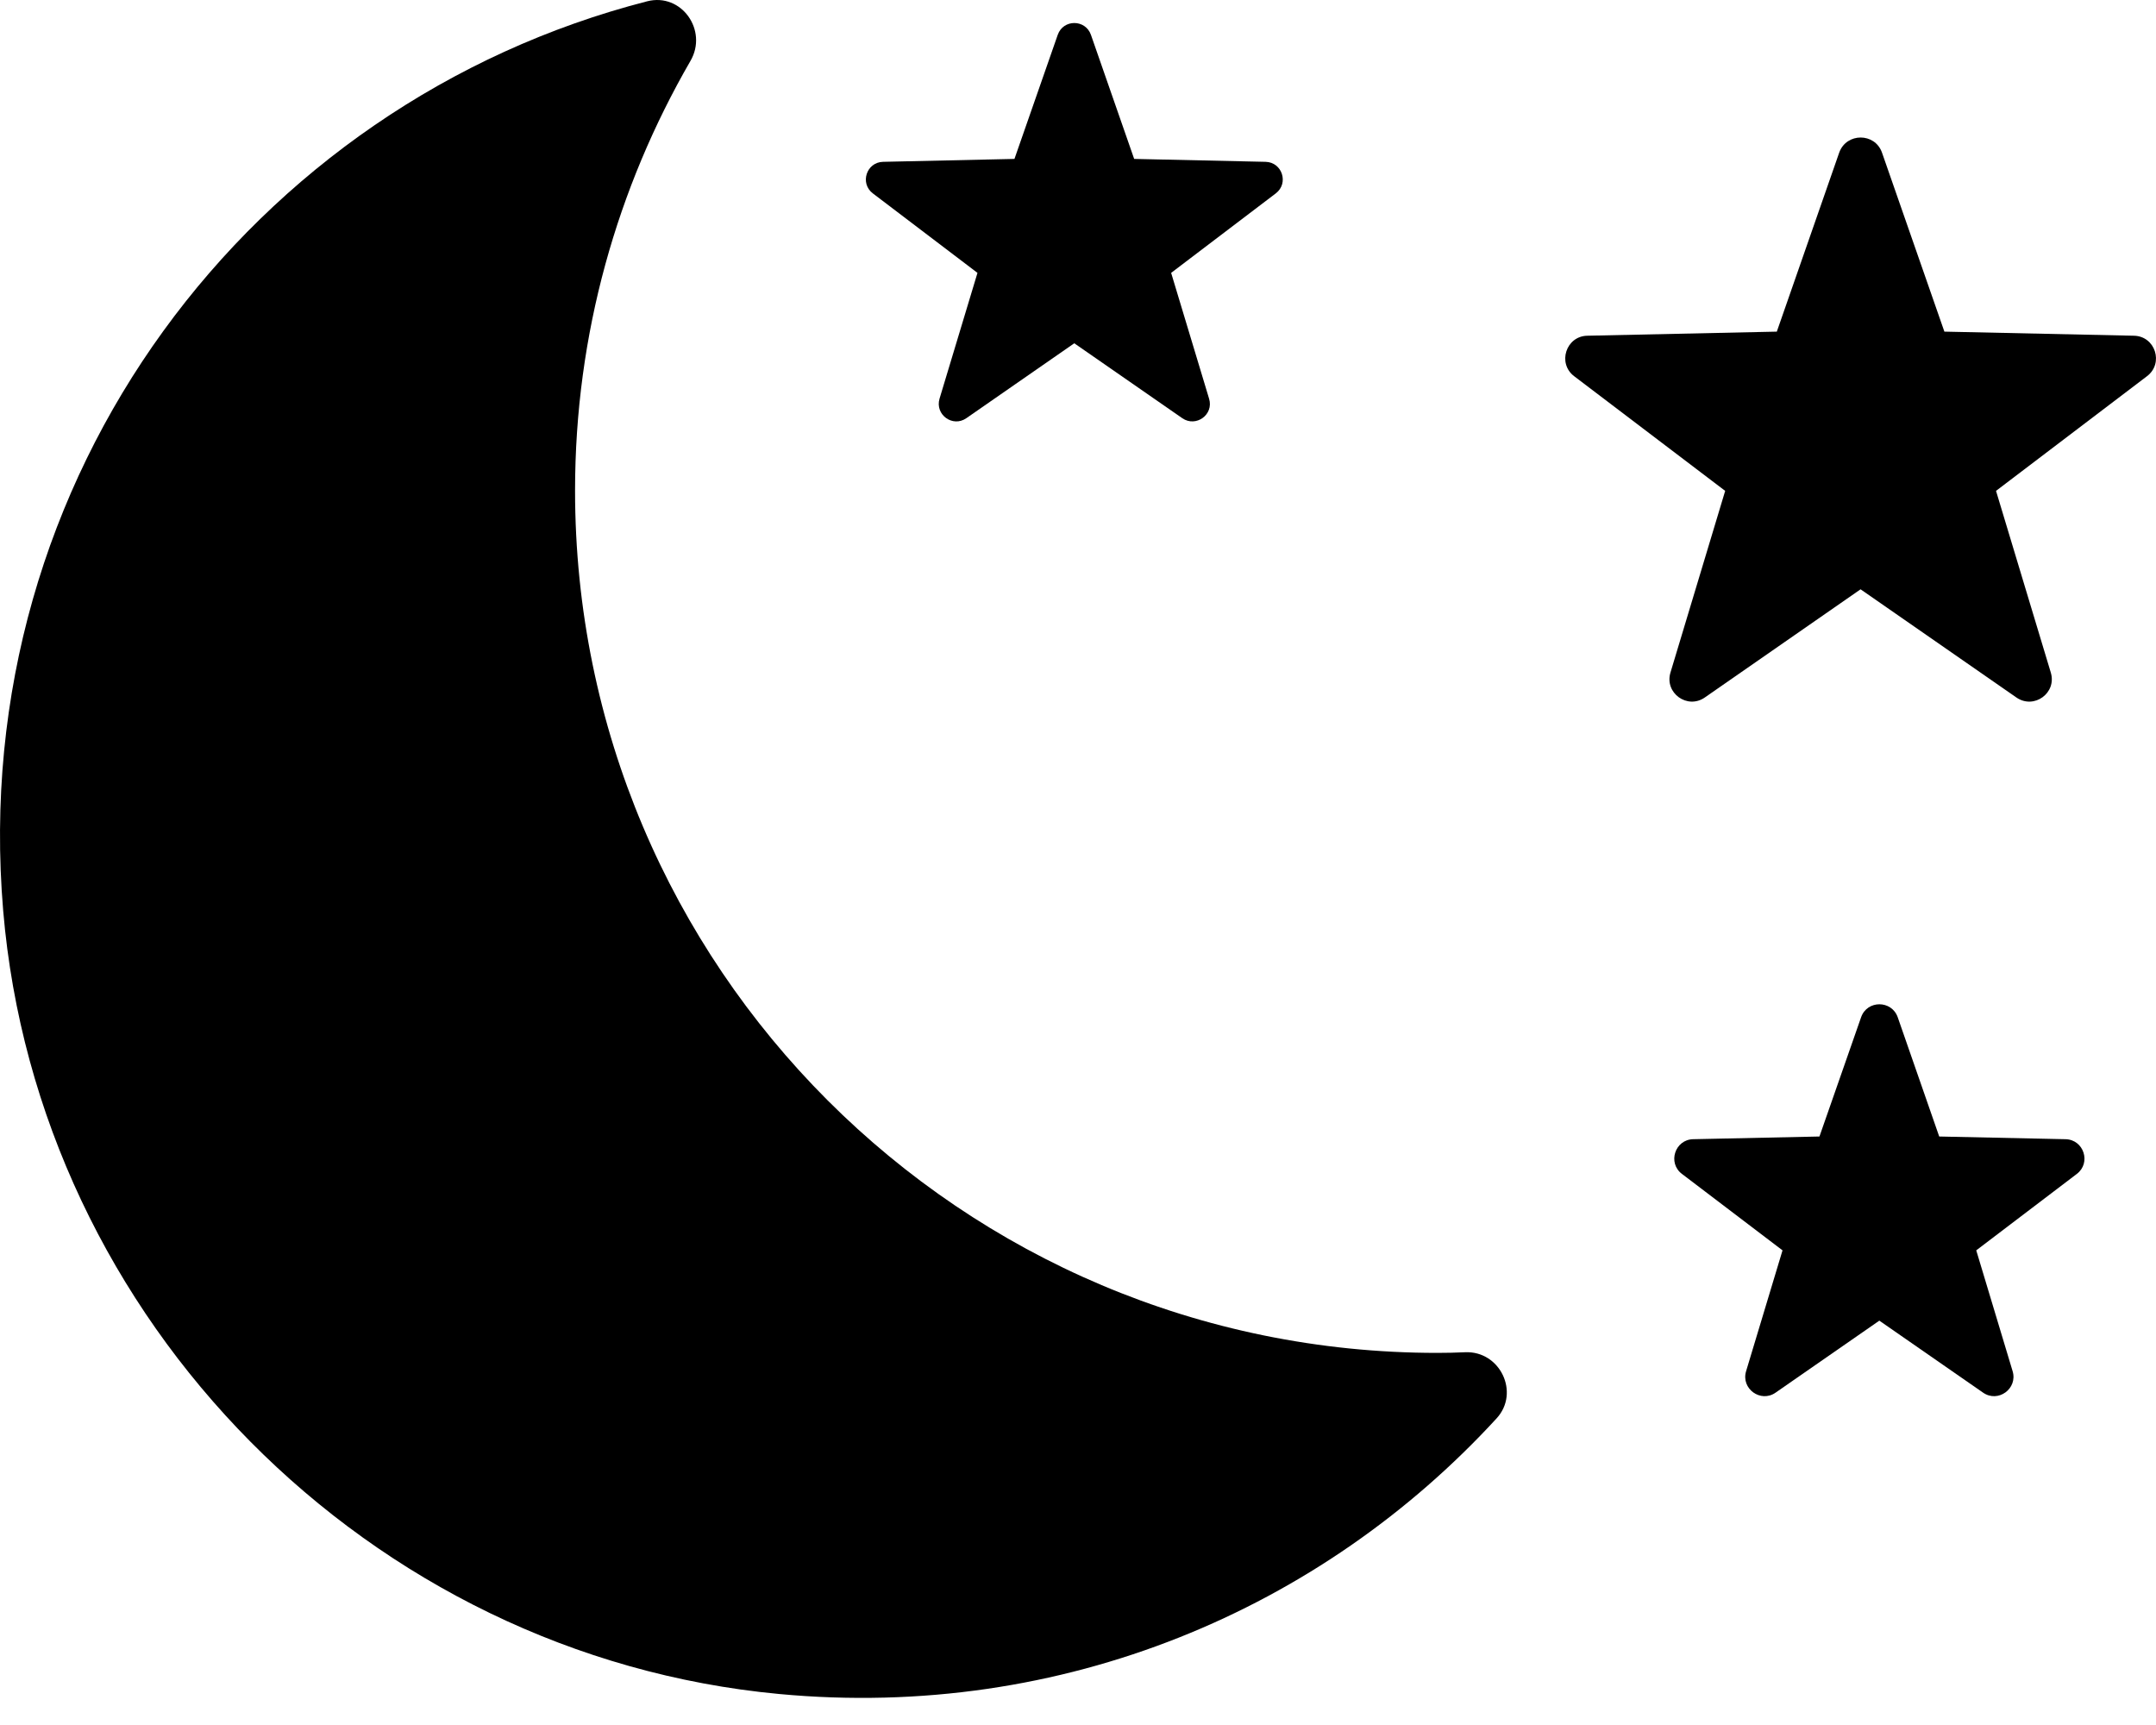 <svg width="40" height="32" viewBox="0 0 40 32" fill="none" xmlns="http://www.w3.org/2000/svg">
<path d="M10.669 9.099C10.669 6.194 11.453 3.476 12.81 1.13C13.139 0.563 12.643 -0.139 12.007 0.024C4.679 1.906 -0.622 8.832 0.059 16.893C0.702 24.502 6.852 30.713 14.456 31.425C19.732 31.919 24.527 29.841 27.767 26.311C28.204 25.833 27.83 25.058 27.184 25.085C27.013 25.093 26.839 25.097 26.665 25.097C17.83 25.097 10.669 17.935 10.669 9.099Z" fill="black"/>
<path d="M20.24 0.646L21.042 2.948L23.48 3.002C23.789 3.009 23.915 3.4 23.67 3.587L21.728 5.062L22.432 7.396C22.523 7.692 22.188 7.933 21.935 7.758L19.931 6.368L17.928 7.758C17.675 7.934 17.343 7.692 17.431 7.396L18.135 5.062L16.193 3.587C15.948 3.4 16.075 3.009 16.383 3.002L18.821 2.948L19.624 0.646C19.726 0.354 20.137 0.354 20.24 0.646Z" fill="black"/>
<path d="M35.208 18.87L35.978 21.083L38.321 21.133C38.661 21.14 38.801 21.572 38.531 21.777L36.665 23.195L37.34 25.437C37.437 25.761 37.07 26.029 36.791 25.834L34.867 24.499L32.943 25.834C32.665 26.029 32.297 25.761 32.395 25.437L33.071 23.195L31.205 21.777C30.934 21.573 31.075 21.14 31.413 21.133L33.756 21.083L34.529 18.87C34.641 18.55 35.095 18.55 35.208 18.87Z" fill="black"/>
<path d="M34.916 2.83L36.074 6.152L39.591 6.228C39.986 6.236 40.149 6.738 39.834 6.978L37.032 9.106L38.048 12.476C38.163 12.855 37.737 13.165 37.41 12.939L34.519 10.932L31.629 12.939C31.304 13.165 30.877 12.854 30.992 12.476L32.007 9.106L29.204 6.978C28.891 6.739 29.054 6.236 29.448 6.228L32.965 6.152L34.123 2.83C34.257 2.458 34.784 2.458 34.916 2.83Z" fill="black"/>
</svg>
